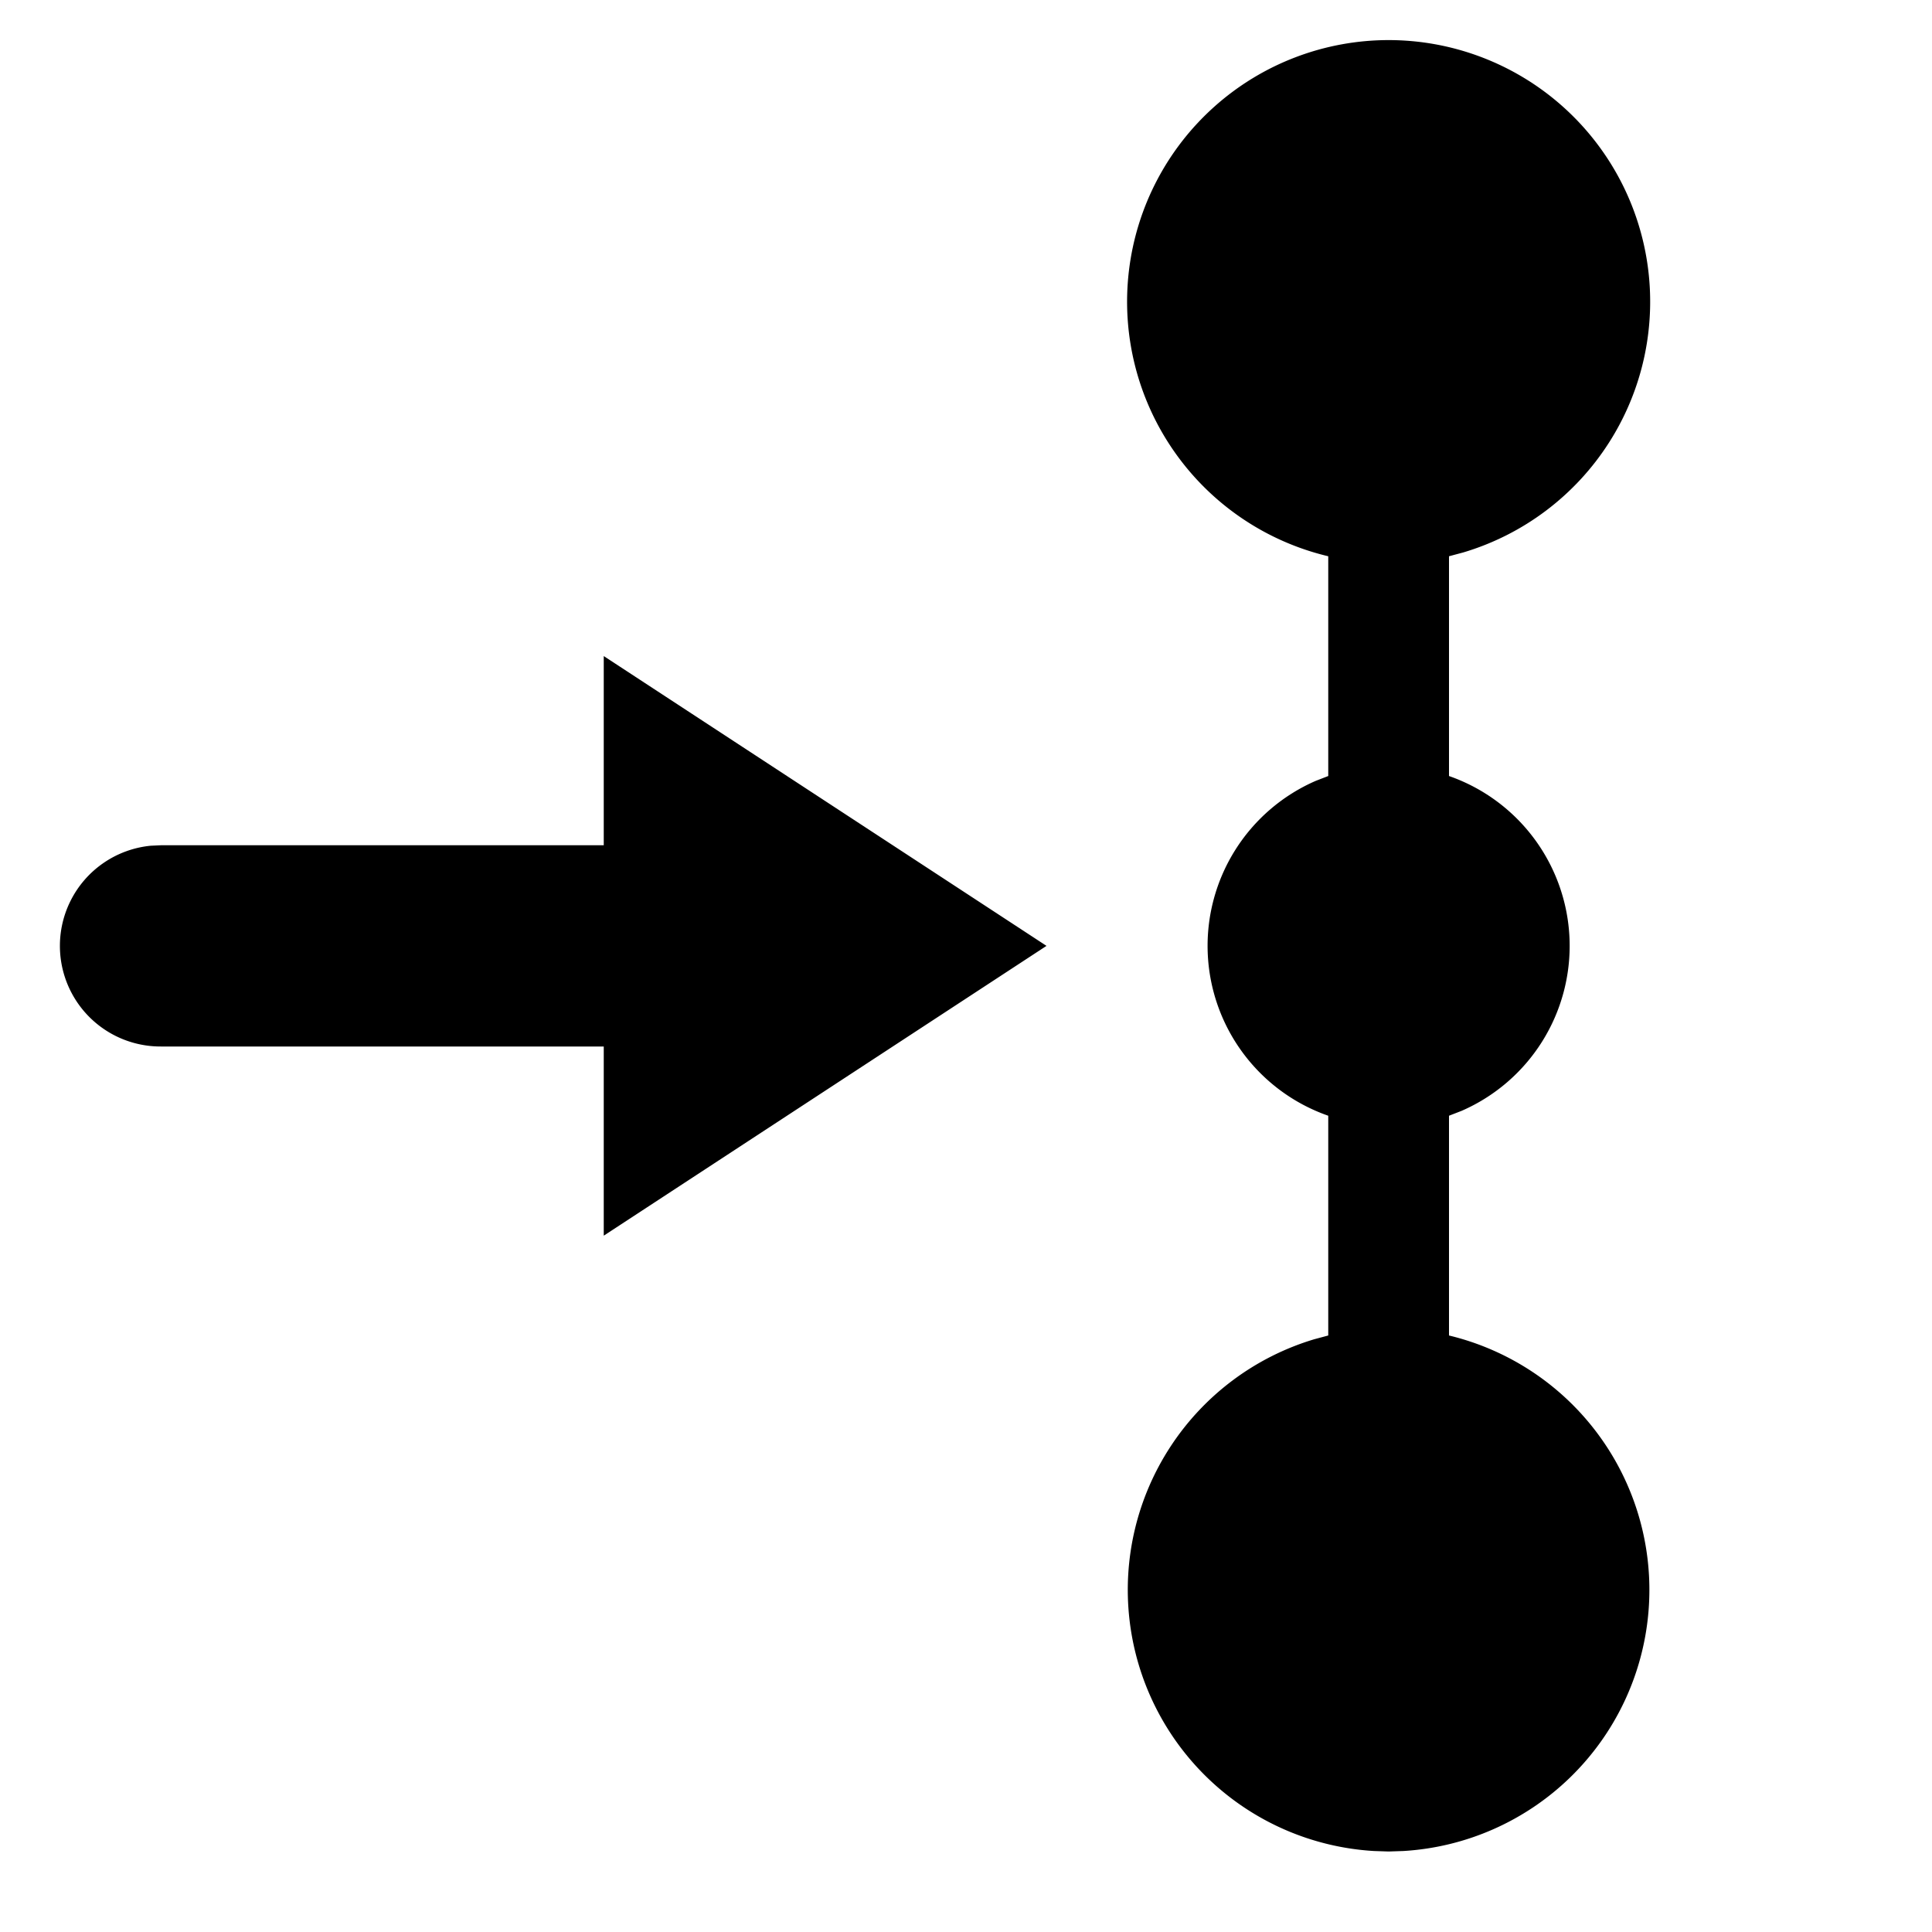 <svg width="24" height="24" xmlns="http://www.w3.org/2000/svg"><path d="M17.25.498a3.25 3.25 0 01.926 6.365L18 6.91v2.73a2.235 2.235 0 01.155 4.16l-.155.06v2.73a3.25 3.25 0 01-.568 6.404L17.25 23l-.182-.006a3.25 3.25 0 01-.743-6.357l.175-.047v-2.73a2.235 2.235 0 01-.155-4.16l.155-.06V6.91a3.25 3.25 0 01.75-6.412zM7.5 8.15l5.5 3.6-5.5 3.6V13H2a1.25 1.25 0 01-.128-2.494L2 10.5h5.5V8.15z" fill="#000" fill-rule="evenodd"/></svg>